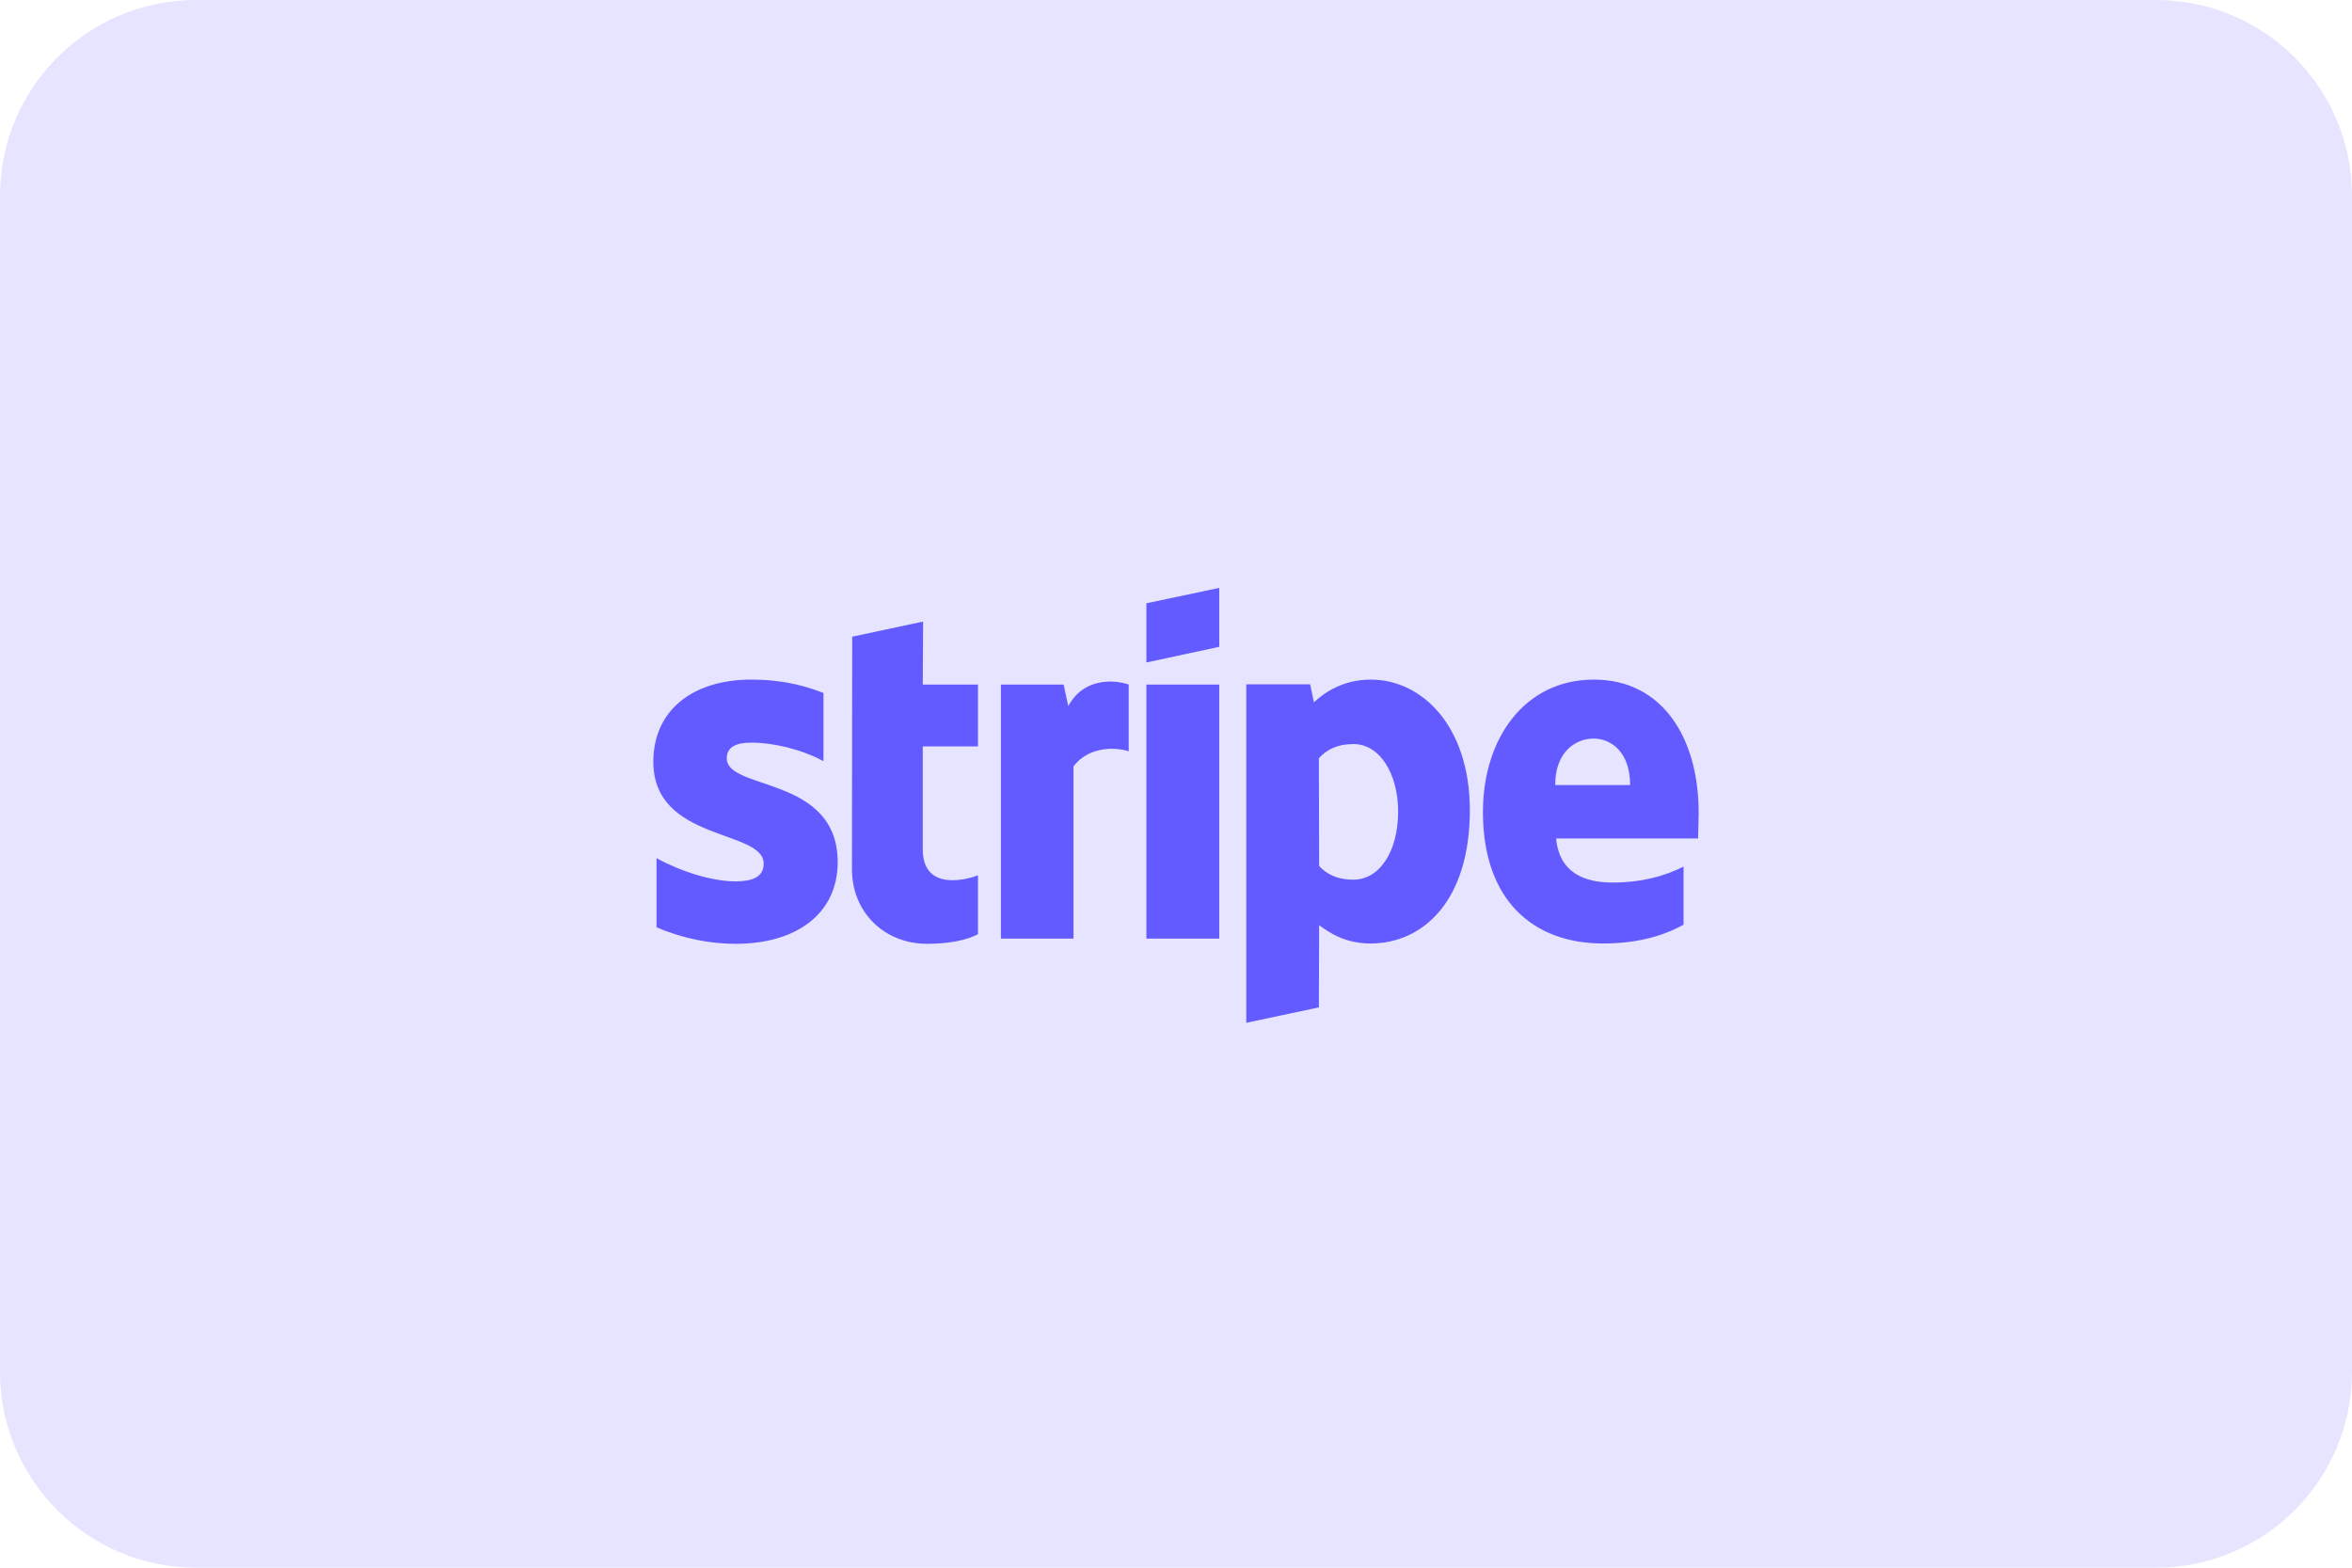 <svg width="36" height="24" viewBox="0 0 36 24" fill="none" xmlns="http://www.w3.org/2000/svg">
<g clip-path="url(#clip0_48_433)">
<path d="M0 3C0 1.343 1.343 0 3 0H33C34.657 0 36 1.343 36 3V21C36 22.657 34.657 24 33 24H3C1.343 24 0 22.657 0 21V3Z" fill="#E6E4FF"/>
<path fill-rule="evenodd" clip-rule="evenodd" d="M26 12.44C26 11.302 25.449 10.404 24.396 10.404C23.338 10.404 22.698 11.302 22.698 12.431C22.698 13.769 23.453 14.444 24.538 14.444C25.067 14.444 25.467 14.324 25.769 14.156V13.267C25.467 13.418 25.12 13.511 24.68 13.511C24.249 13.511 23.867 13.36 23.818 12.836H25.991C25.991 12.778 26 12.547 26 12.44ZM23.804 12.018C23.804 11.516 24.111 11.307 24.391 11.307C24.662 11.307 24.951 11.516 24.951 12.018H23.804ZM20.982 10.404C20.547 10.404 20.267 10.609 20.111 10.751L20.053 10.476H19.076V15.658L20.187 15.422L20.191 14.164C20.351 14.28 20.587 14.444 20.978 14.444C21.773 14.444 22.498 13.804 22.498 12.396C22.493 11.107 21.76 10.404 20.982 10.404ZM20.716 13.467C20.453 13.467 20.298 13.373 20.191 13.258L20.187 11.609C20.302 11.48 20.462 11.391 20.716 11.391C21.12 11.391 21.4 11.844 21.4 12.427C21.4 13.022 21.124 13.467 20.716 13.467ZM17.547 10.142L18.662 9.902V9L17.547 9.236V10.142ZM17.547 10.48H18.662V14.369H17.547V10.48ZM16.351 10.809L16.28 10.48H15.32V14.369H16.431V11.733C16.693 11.391 17.138 11.453 17.276 11.502V10.48C17.133 10.427 16.613 10.329 16.351 10.809ZM14.129 9.516L13.044 9.747L13.04 13.307C13.04 13.964 13.533 14.449 14.191 14.449C14.556 14.449 14.822 14.382 14.969 14.302V13.4C14.827 13.458 14.124 13.662 14.124 13.004V11.427H14.969V10.48H14.124L14.129 9.516ZM11.124 11.609C11.124 11.436 11.267 11.369 11.502 11.369C11.84 11.369 12.267 11.471 12.604 11.653V10.609C12.236 10.462 11.871 10.404 11.502 10.404C10.6 10.404 10 10.876 10 11.662C10 12.889 11.689 12.693 11.689 13.222C11.689 13.427 11.511 13.493 11.262 13.493C10.893 13.493 10.422 13.342 10.049 13.138V14.196C10.462 14.373 10.88 14.449 11.262 14.449C12.187 14.449 12.822 13.991 12.822 13.196C12.818 11.871 11.124 12.107 11.124 11.609Z" fill="#635BFF"/>
</g>
<defs>
<clipPath id="clip0_48_433">
<rect width="36" height="24" fill="white"/>
</clipPath>
</defs>
</svg>
